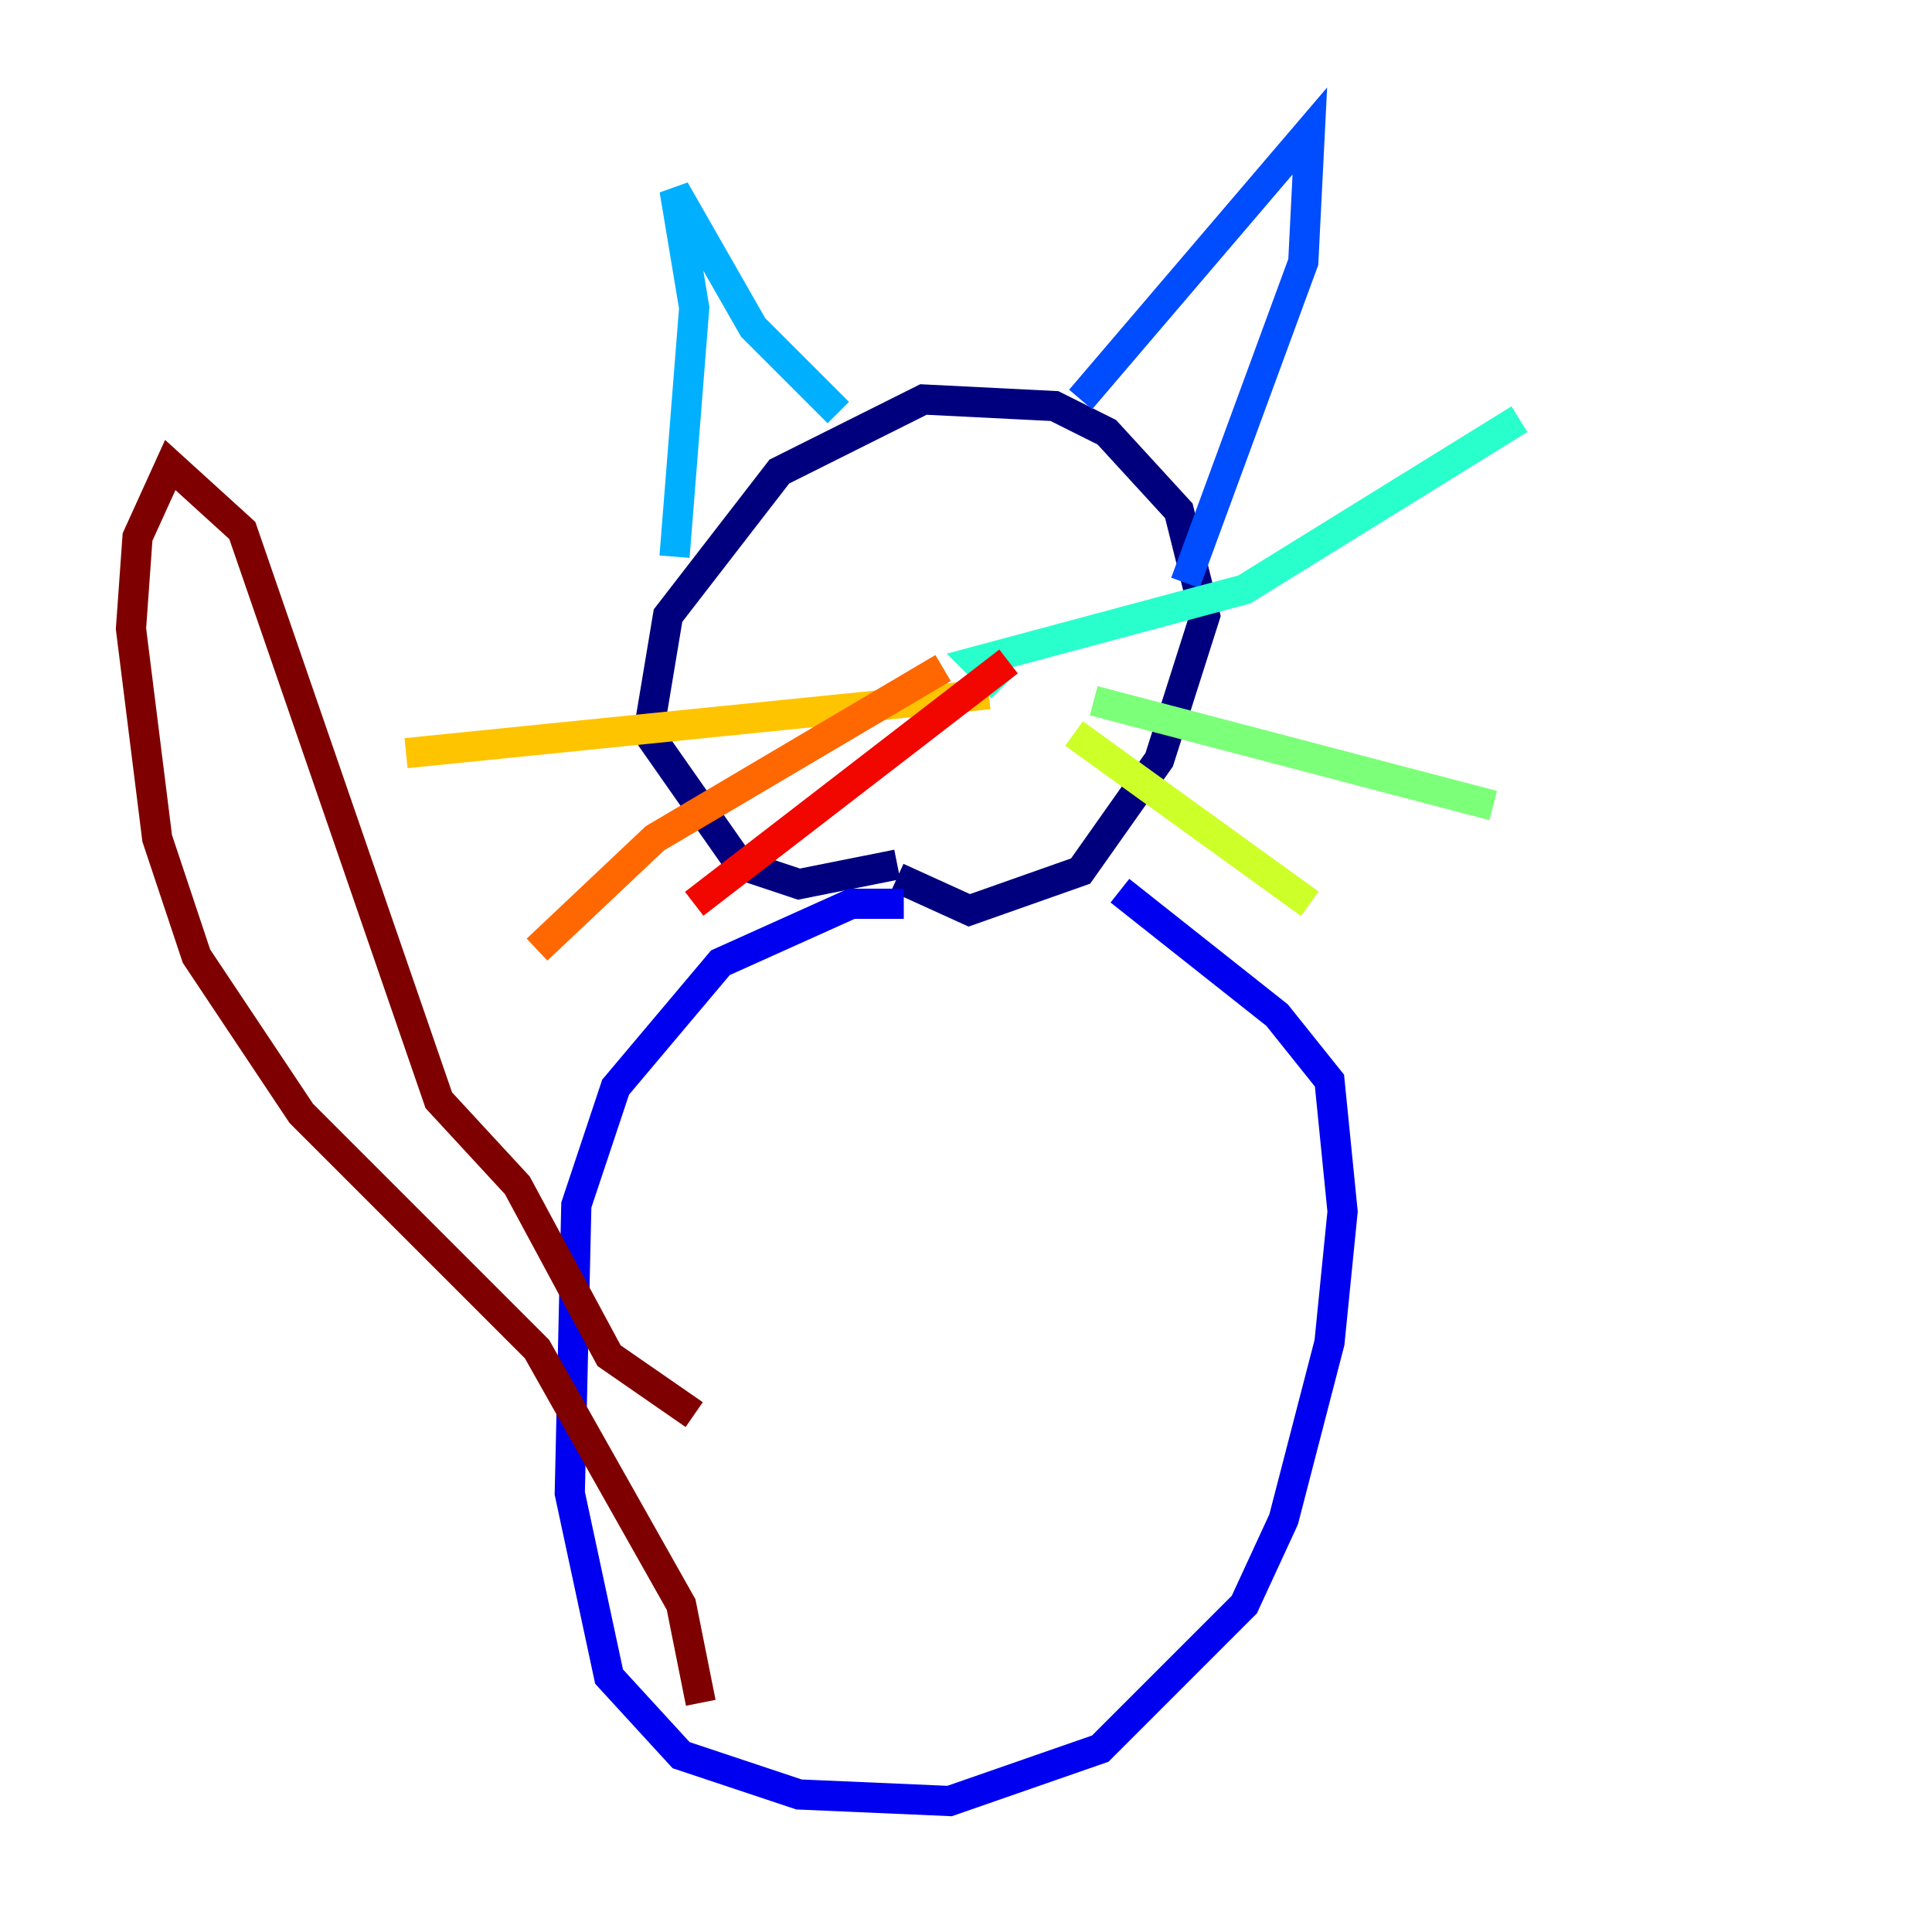 <?xml version="1.0" encoding="utf-8" ?>
<svg baseProfile="tiny" height="128" version="1.2" viewBox="0,0,128,128" width="128" xmlns="http://www.w3.org/2000/svg" xmlns:ev="http://www.w3.org/2001/xml-events" xmlns:xlink="http://www.w3.org/1999/xlink"><defs /><polyline fill="none" points="59.444,57.275 52.936,58.576 49.031,57.275 42.956,48.597 44.258,40.786 51.634,31.241 61.18,26.468 69.858,26.902 73.329,28.637 78.102,33.844 79.837,40.786 76.8,50.332 71.593,57.709 64.217,60.312 59.444,58.142" stroke="#00007f" stroke-width="2" /><polyline fill="none" points="59.878,59.878 56.407,59.878 47.729,63.783 40.786,72.027 38.183,79.837 37.749,98.929 40.352,111.078 45.125,116.285 52.936,118.888 62.915,119.322 72.895,115.851 82.441,106.305 85.044,100.664 88.081,88.949 88.949,80.271 88.081,71.593 84.61,67.254 74.197,59.01" stroke="#0000f1" stroke-width="2" /><polyline fill="none" points="71.593,26.468 86.78,8.678 86.346,17.356 78.536,38.617" stroke="#004cff" stroke-width="2" /><polyline fill="none" points="55.539,27.336 49.898,21.695 44.691,12.583 45.993,20.393 44.691,36.881" stroke="#00b0ff" stroke-width="2" /><polyline fill="none" points="66.386,45.559 64.651,43.824 82.441,39.051 100.664,27.77" stroke="#29ffcd" stroke-width="2" /><polyline fill="none" points="72.461,46.427 98.929,53.37" stroke="#7cff79" stroke-width="2" /><polyline fill="none" points="71.159,48.597 86.78,59.878" stroke="#cdff29" stroke-width="2" /><polyline fill="none" points="65.519,45.993 26.902,49.898" stroke="#ffc400" stroke-width="2" /><polyline fill="none" points="62.481,44.258 43.39,55.539 35.58,62.915" stroke="#ff6700" stroke-width="2" /><polyline fill="none" points="66.82,43.824 45.993,59.878" stroke="#f10700" stroke-width="2" /><polyline fill="none" points="45.993,93.722 40.352,89.817 34.278,78.536 29.071,72.895 16.054,35.146 11.281,30.807 9.112,35.58 8.678,41.654 10.414,55.539 13.017,63.349 19.959,73.763 35.58,89.383 45.125,106.305 46.427,112.814" stroke="#7f0000" stroke-width="2" /></svg>